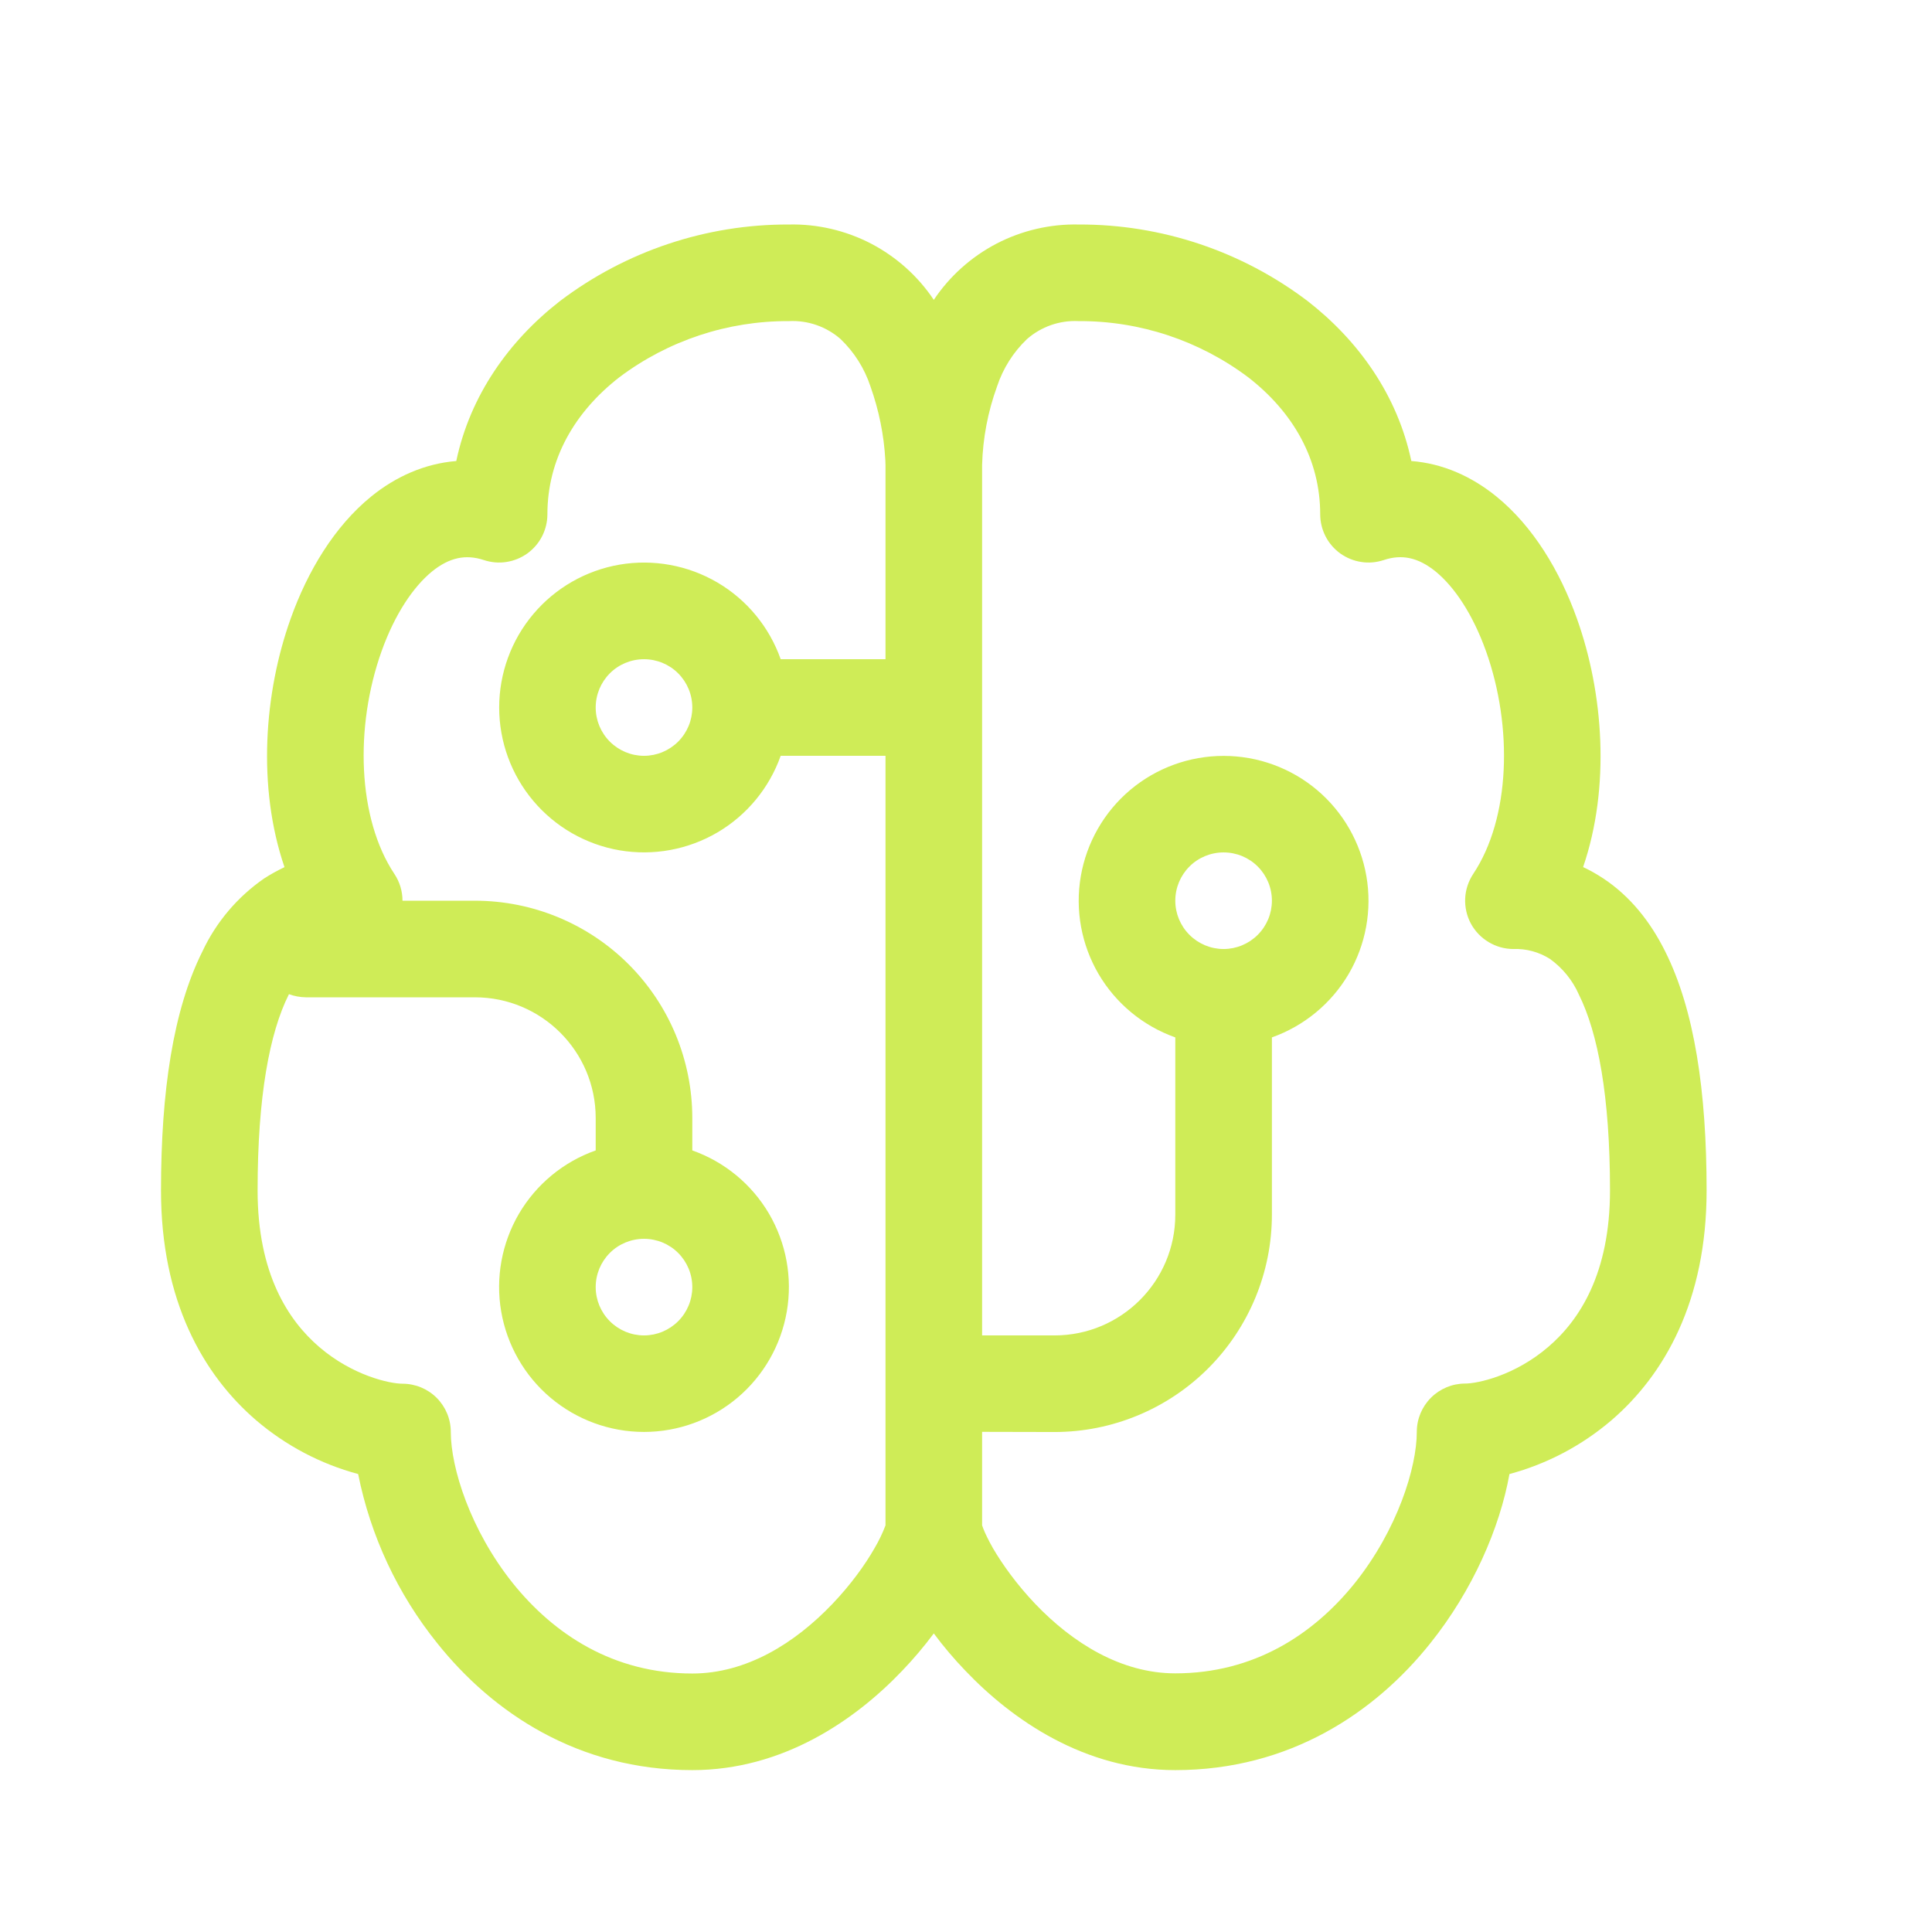 <svg width="24" height="24" viewBox="0 0 24 24" fill="none" xmlns="http://www.w3.org/2000/svg">
<path d="M6.956 3.74C7.774 3.12 8.773 2.785 9.8 2.789C10.155 2.781 10.505 2.863 10.82 3.026C11.134 3.19 11.403 3.43 11.6 3.725C11.797 3.43 12.066 3.19 12.38 3.026C12.695 2.863 13.046 2.781 13.4 2.789C14.427 2.785 15.426 3.12 16.244 3.74C16.874 4.23 17.36 4.908 17.532 5.727C17.925 5.757 18.285 5.921 18.588 6.167C19.046 6.539 19.38 7.097 19.59 7.687C19.918 8.605 20.007 9.775 19.666 10.771C19.753 10.812 19.838 10.86 19.921 10.915C20.251 11.135 20.502 11.449 20.686 11.82C21.05 12.546 21.2 13.559 21.2 14.789C21.2 16.158 20.678 17.077 20.016 17.645C19.649 17.958 19.217 18.186 18.751 18.311C18.631 18.98 18.295 19.755 17.768 20.413C17.084 21.271 16.023 21.989 14.6 21.989C13.472 21.989 12.574 21.365 11.991 20.753C11.851 20.607 11.72 20.453 11.6 20.291C11.479 20.453 11.349 20.607 11.209 20.753C10.626 21.365 9.729 21.989 8.6 21.989C7.177 21.989 6.117 21.271 5.432 20.413C4.94 19.802 4.603 19.08 4.449 18.311C3.983 18.186 3.551 17.958 3.184 17.645C2.522 17.077 2 16.157 2 14.789C2 13.559 2.151 12.545 2.514 11.82C2.684 11.456 2.949 11.143 3.279 10.914C3.361 10.861 3.446 10.814 3.534 10.772C3.193 9.774 3.282 8.605 3.61 7.687C3.82 7.097 4.154 6.539 4.612 6.167C4.915 5.921 5.275 5.759 5.668 5.727C5.841 4.908 6.326 4.23 6.956 3.74ZM11 5.789V5.777L10.998 5.717C10.981 5.404 10.918 5.095 10.813 4.8C10.739 4.576 10.612 4.375 10.442 4.212C10.265 4.057 10.035 3.977 9.8 3.989C9.04 3.985 8.3 4.23 7.693 4.687C7.136 5.12 6.8 5.707 6.8 6.389C6.8 6.484 6.777 6.577 6.734 6.662C6.691 6.746 6.628 6.819 6.551 6.875C6.474 6.93 6.384 6.967 6.29 6.981C6.197 6.996 6.101 6.987 6.01 6.957C5.785 6.883 5.583 6.925 5.368 7.098C5.133 7.29 4.904 7.631 4.74 8.09C4.405 9.029 4.44 10.165 4.899 10.856C4.965 10.955 5 11.07 5 11.189H5.9C6.616 11.189 7.303 11.473 7.809 11.979C8.316 12.486 8.6 13.172 8.6 13.889V14.291C9 14.432 9.338 14.711 9.553 15.077C9.767 15.443 9.846 15.873 9.774 16.292C9.702 16.71 9.485 17.09 9.16 17.364C8.836 17.637 8.425 17.788 8 17.788C7.575 17.788 7.164 17.637 6.84 17.364C6.515 17.09 6.298 16.71 6.226 16.292C6.154 15.873 6.233 15.443 6.447 15.077C6.662 14.711 7 14.432 7.4 14.291V13.889C7.4 13.061 6.728 12.389 5.9 12.389H3.8C3.728 12.388 3.657 12.375 3.59 12.35L3.586 12.357C3.349 12.831 3.2 13.619 3.2 14.789C3.2 15.819 3.578 16.4 3.966 16.733C4.382 17.09 4.844 17.189 5 17.189C5.159 17.189 5.312 17.252 5.424 17.364C5.537 17.477 5.6 17.629 5.6 17.789C5.6 18.23 5.84 19.002 6.368 19.664C6.883 20.306 7.623 20.789 8.6 20.789C9.272 20.789 9.874 20.413 10.34 19.925C10.569 19.685 10.748 19.436 10.864 19.232C10.917 19.142 10.963 19.047 11 18.949V9.389H9.698C9.556 9.789 9.278 10.126 8.912 10.341C8.545 10.556 8.115 10.634 7.697 10.563C7.278 10.491 6.898 10.273 6.625 9.949C6.351 9.624 6.201 9.213 6.201 8.789C6.201 8.364 6.351 7.953 6.625 7.628C6.898 7.304 7.278 7.086 7.697 7.014C8.115 6.943 8.545 7.021 8.912 7.236C9.278 7.451 9.556 7.788 9.698 8.189H11V5.789ZM12.2 17.787V18.948L12.214 18.987C12.237 19.047 12.277 19.129 12.334 19.231C12.453 19.435 12.631 19.683 12.859 19.923C13.326 20.412 13.929 20.787 14.6 20.787C15.577 20.787 16.317 20.305 16.832 19.663C17.36 19.001 17.6 18.229 17.6 17.787C17.6 17.628 17.663 17.476 17.776 17.363C17.888 17.251 18.041 17.187 18.2 17.187C18.356 17.187 18.818 17.089 19.234 16.731C19.622 16.399 20 15.818 20 14.787C20 13.617 19.85 12.831 19.614 12.356C19.536 12.178 19.411 12.025 19.254 11.912C19.118 11.826 18.96 11.783 18.8 11.789C18.692 11.789 18.585 11.759 18.492 11.703C18.399 11.647 18.323 11.568 18.271 11.472C18.22 11.376 18.196 11.268 18.201 11.16C18.206 11.052 18.241 10.947 18.301 10.856C18.762 10.165 18.795 9.029 18.46 8.09C18.296 7.631 18.067 7.289 17.832 7.098C17.617 6.925 17.415 6.882 17.19 6.957C17.099 6.987 17.003 6.996 16.91 6.981C16.816 6.967 16.726 6.93 16.649 6.875C16.572 6.819 16.509 6.746 16.466 6.662C16.423 6.577 16.4 6.484 16.4 6.389C16.4 5.707 16.064 5.12 15.506 4.687C14.899 4.231 14.159 3.985 13.4 3.989C13.165 3.977 12.935 4.057 12.758 4.212C12.588 4.374 12.46 4.576 12.386 4.8C12.272 5.113 12.209 5.443 12.2 5.777V16.589H13.1C13.928 16.589 14.6 15.917 14.6 15.089V12.887C14.2 12.745 13.862 12.466 13.647 12.1C13.433 11.734 13.354 11.304 13.426 10.885C13.498 10.467 13.715 10.087 14.04 9.813C14.364 9.54 14.775 9.39 15.2 9.39C15.625 9.39 16.036 9.54 16.36 9.813C16.685 10.087 16.902 10.467 16.974 10.885C17.046 11.304 16.967 11.734 16.753 12.1C16.538 12.466 16.2 12.745 15.8 12.887V15.089C15.8 15.805 15.515 16.491 15.009 16.998C14.503 17.504 13.816 17.789 13.1 17.789L12.2 17.787ZM7.4 8.789C7.4 8.948 7.463 9.1 7.576 9.213C7.688 9.325 7.841 9.389 8 9.389C8.159 9.389 8.312 9.325 8.424 9.213C8.537 9.1 8.6 8.948 8.6 8.789C8.6 8.629 8.537 8.477 8.424 8.364C8.312 8.252 8.159 8.189 8 8.189C7.841 8.189 7.688 8.252 7.576 8.364C7.463 8.477 7.4 8.629 7.4 8.789ZM15.2 11.789C15.359 11.789 15.512 11.725 15.624 11.613C15.737 11.5 15.8 11.348 15.8 11.189C15.8 11.029 15.737 10.877 15.624 10.764C15.512 10.652 15.359 10.589 15.2 10.589C15.041 10.589 14.888 10.652 14.776 10.764C14.663 10.877 14.6 11.029 14.6 11.189C14.6 11.348 14.663 11.5 14.776 11.613C14.888 11.725 15.041 11.789 15.2 11.789ZM8 15.389C7.841 15.389 7.688 15.452 7.576 15.564C7.463 15.677 7.4 15.829 7.4 15.989C7.4 16.148 7.463 16.3 7.576 16.413C7.688 16.525 7.841 16.589 8 16.589C8.159 16.589 8.312 16.525 8.424 16.413C8.537 16.3 8.6 16.148 8.6 15.989C8.6 15.829 8.537 15.677 8.424 15.564C8.312 15.452 8.159 15.389 8 15.389Z" fill="#CFEC57"/>
</svg>
